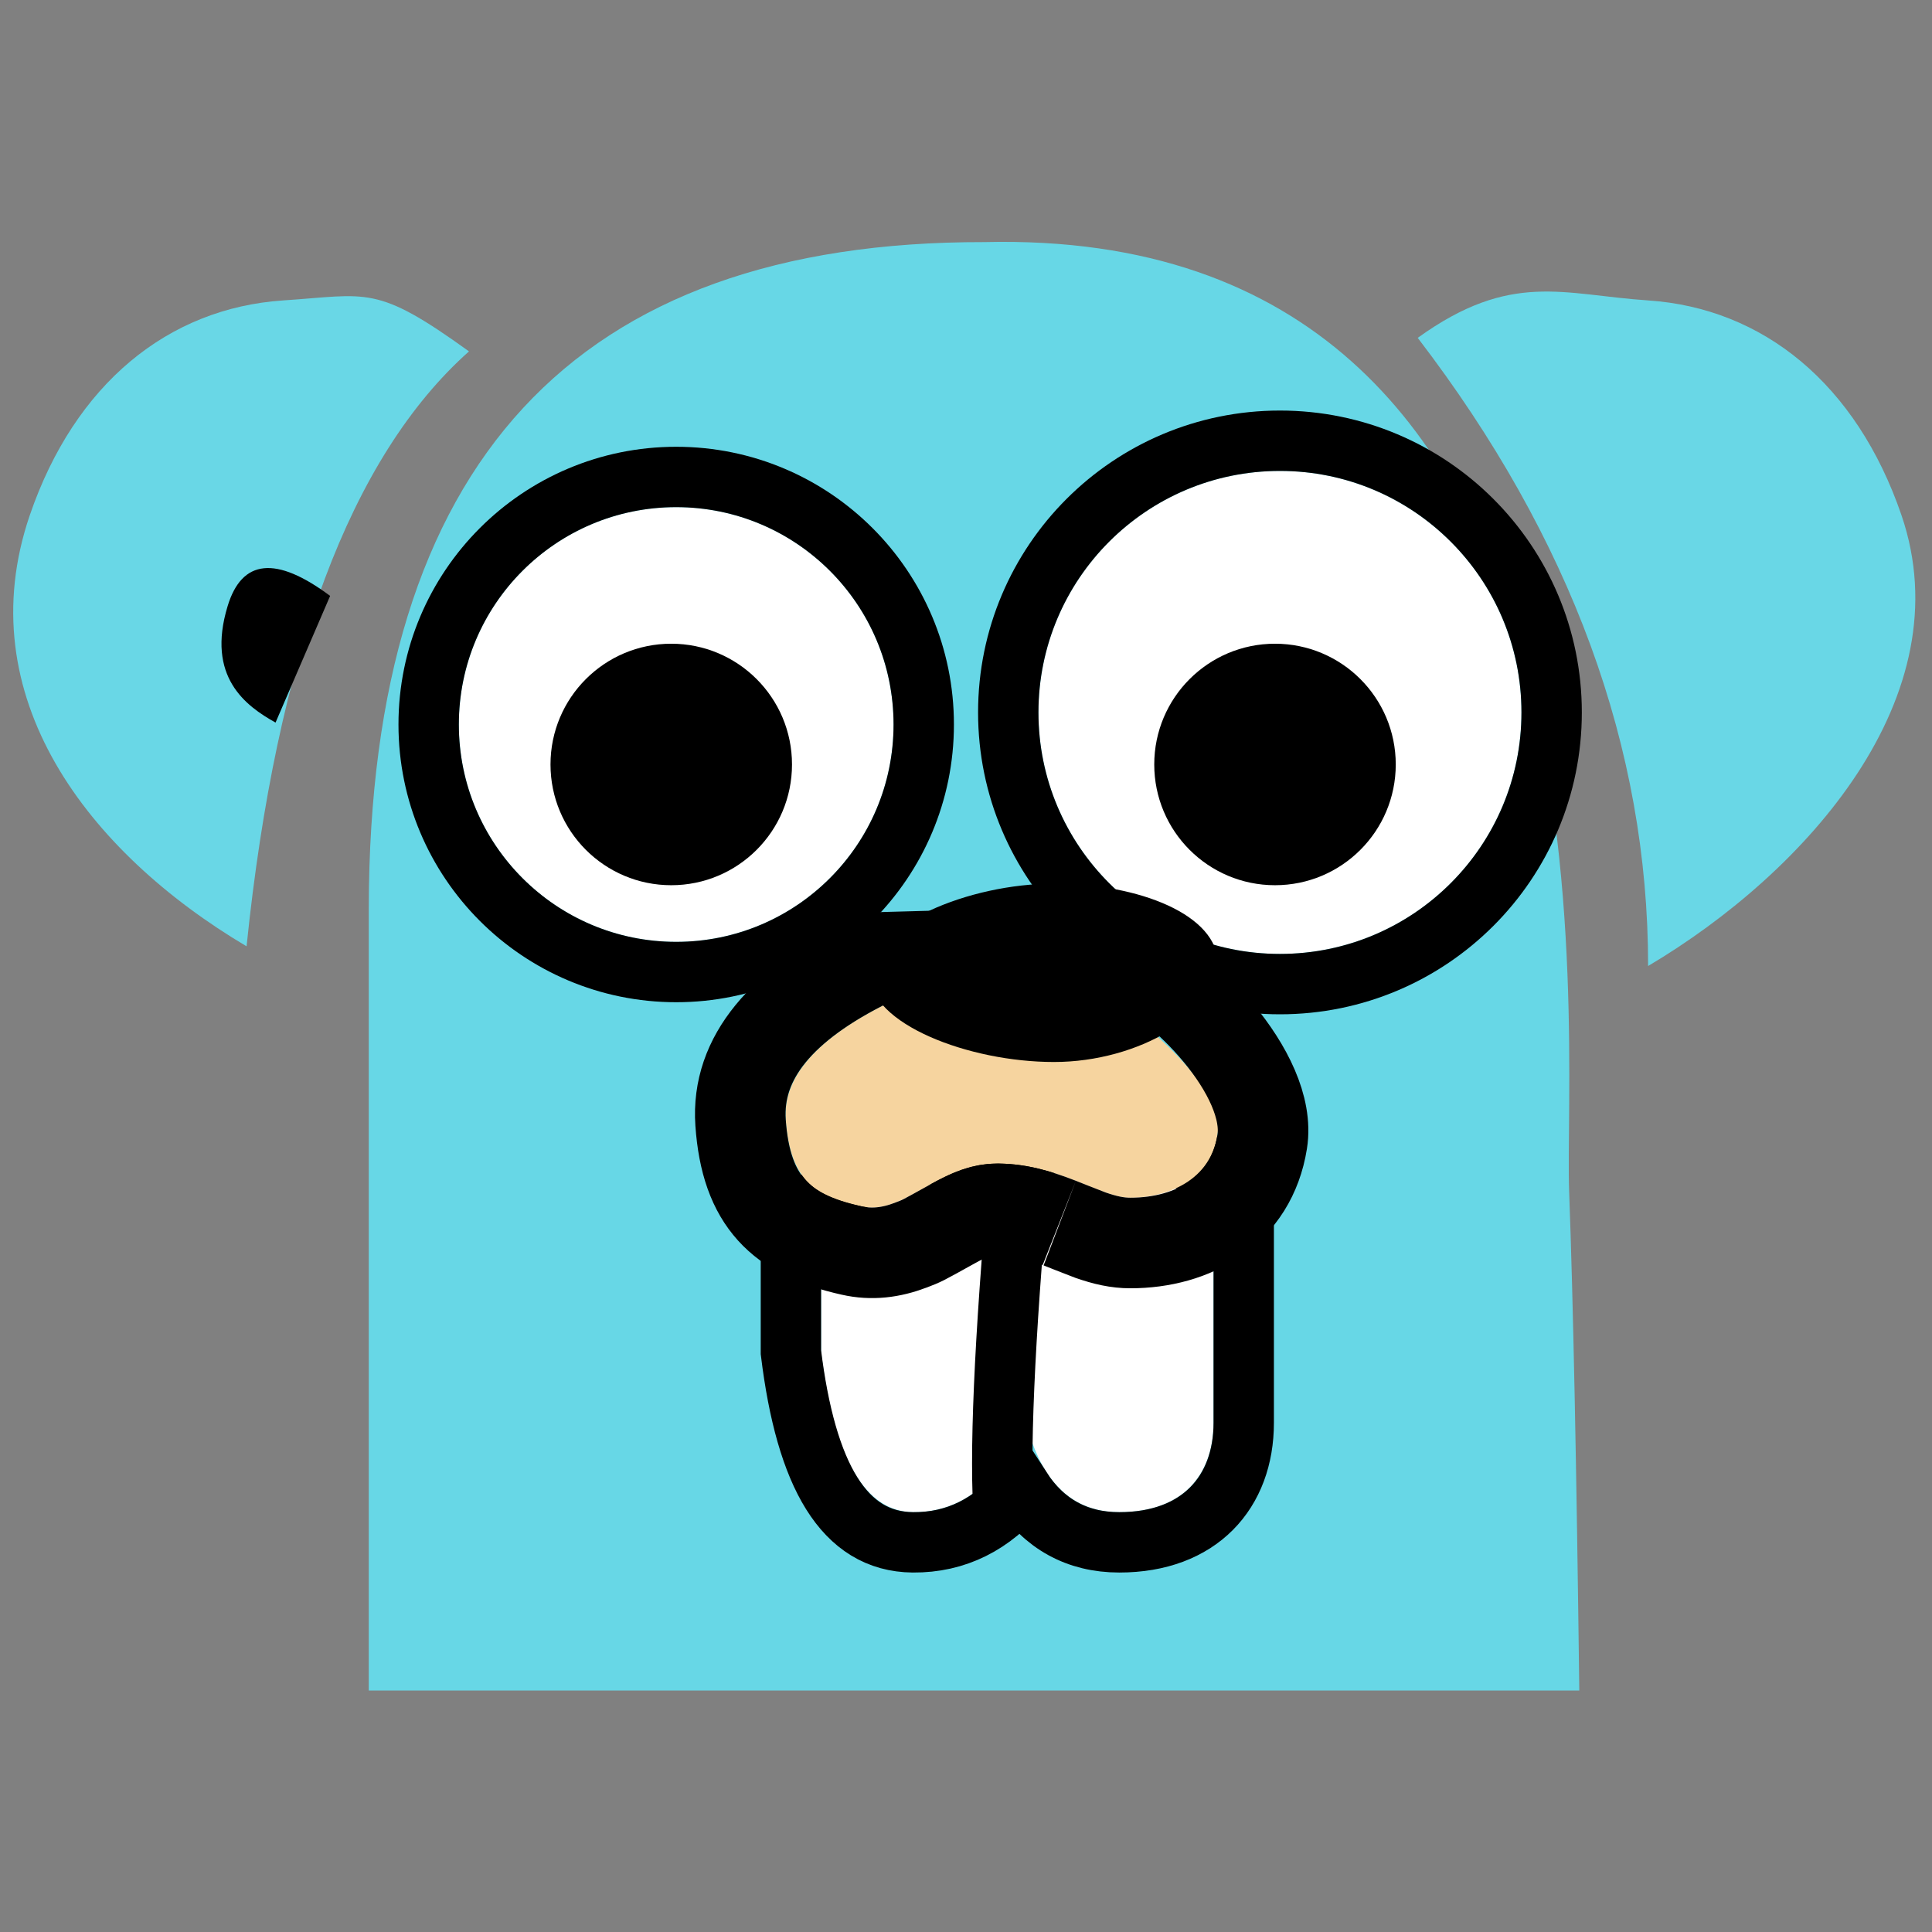 <svg xmlns="http://www.w3.org/2000/svg" xmlns:xlink="http://www.w3.org/1999/xlink" width="16" height="16" viewBox="0 0 16 16">
  <rect x="0" y="0" width="16" height="16" fill="#808080" stroke="none"/>
  <defs>
    <circle id="a" cx="2.051" cy="2.326" r="1.8"/>
    <circle id="b" cx="2.051" cy="2.226" r="2"/>
    <path id="c" d="M0.713,0.533 L0.713,1.517 C0.822,2.396 1.076,2.837 1.475,2.841 C1.874,2.844 2.187,2.598 2.412,2.101 C2.537,2.594 2.794,2.841 3.182,2.841 C3.764,2.841 3.963,2.473 3.963,2.101 C3.963,1.854 3.963,1.238 3.963,0.254 C3.553,0.104 3.036,0.029 2.412,0.029 C1.787,0.029 1.221,0.197 0.713,0.533 Z"/>
    <path id="d" d="M8.361,7.302 C7.768,7.595 7.483,7.918 7.507,8.272 C7.544,8.802 7.777,8.911 8.133,8.99 C8.49,9.07 8.763,8.634 9.265,8.636 C9.767,8.639 10.116,8.919 10.361,8.919 C10.605,8.919 11.016,8.818 11.083,8.396 C11.15,7.974 10.333,7.352 10.201,7.302 C10.113,7.269 9.5,7.269 8.361,7.302 Z"/>
  </defs>
  <g fill="none" fill-rule="evenodd" transform="translate(-1 1)">
    <path fill="#000000" d="M1.734,0.458 C1.286,0.124 1.003,0.153 0.885,0.543 C0.707,1.128 1.034,1.369 1.282,1.507 L1.734,0.458 Z" transform="matrix(-1 0 0 1 16 3.231)"/>
    <g transform="translate(0 .477)">
      <path fill="#69D7E6" fill-rule="nonzero" d="M3.042,6.36 C1.727,5.58 0.734,4.288 1.247,2.789 C1.62,1.701 2.393,1.075 3.345,1.011 C4.05,0.964 4.112,0.876 4.884,1.433 C3.905,2.305 3.29,3.948 3.042,6.36 Z"/>
      <path fill="#69D7E6" fill-rule="nonzero" d="M14.954,6.523 C13.639,5.743 12.343,4.288 12.856,2.789 C13.229,1.701 14.002,1.075 14.954,1.011 C15.659,0.964 16.089,0.764 16.862,1.321 C15.59,2.982 14.954,4.716 14.954,6.523 Z" transform="matrix(-1 0 0 1 29.603 0)"/>
      <path fill="#000000" d="M3.734,3.458 C3.286,3.124 3.003,3.153 2.885,3.543 C2.707,4.128 3.034,4.369 3.282,4.507 L3.734,3.458 Z"/>
    </g>
    <path fill="#67D7E6" d="M14.079,13 C14.056,11.131 14.028,9.755 13.995,8.869 C13.946,7.541 14.579,0.873 9.151,1.005 C5.759,0.999 4.06,2.836 4.054,6.517 L4.054,13 L14.079,13 Z"/>
    <g transform="translate(4.549 2.674)">
      <use fill="#FFFFFF" xlink:href="#a"/>
      <circle cx="2.051" cy="2.326" r="2.05" stroke="#000000" stroke-width=".5"/>
      <ellipse cx="2.01" cy="2.657" fill="#000000" rx="1" ry="1"/>
    </g>
    <g transform="translate(9.549 2.674)">
      <use fill="#FFFFFF" xlink:href="#b"/>
      <circle cx="2.051" cy="2.226" r="2.25" stroke="#000000" stroke-width=".5"/>
      <ellipse cx="2.01" cy="2.657" fill="#000000" rx="1" ry="1"/>
    </g>
    <g transform="translate(7.087 8.682)">
      <use fill="#FFFFFF" xlink:href="#c"/>
      <path stroke="#000000" stroke-width=".5" d="M2.371 2.648C2.133 2.941 1.831 3.094 1.473 3.091.903 3.086.588 2.538.463 1.517L.463.399.575.325C1.124-.039 1.739-.221 2.412-.221 3.063-.221 3.609-.142 4.049.019L4.213.079 4.213 2.101C4.213 2.676 3.846 3.091 3.182 3.091 2.831 3.091 2.557 2.936 2.371 2.648zM2.353.031C2.229 1.431 2.187 2.391 2.229 2.911"/>
    </g>
    <use fill="#F6D49F" xlink:href="#d"/>
    <path stroke="#000000" stroke-width=".75" d="M8.35,6.927 C9.633,6.89 10.171,6.89 10.333,6.951 C10.772,7.117 11.543,7.895 11.453,8.455 C11.362,9.029 10.881,9.294 10.361,9.294 C10.253,9.294 10.152,9.271 10.031,9.229 C9.971,9.207 9.746,9.117 9.771,9.127 C9.568,9.048 9.422,9.012 9.263,9.011 C9.147,9.011 9.048,9.046 8.87,9.146 C8.625,9.282 8.64,9.274 8.542,9.312 C8.379,9.374 8.219,9.394 8.052,9.356 C7.467,9.226 7.178,8.948 7.133,8.297 C7.096,7.755 7.48,7.318 8.196,6.966 L8.35,6.927 Z"/>
    <path fill="#000000" d="M9.728,7.795 C10.436,7.795 11.087,7.393 11.087,6.985 C11.087,6.577 10.436,6.318 9.728,6.318 C9.021,6.318 8.201,6.662 8.201,7.07 C8.201,7.478 9.021,7.795 9.728,7.795 Z"/>
  </g>
</svg>
